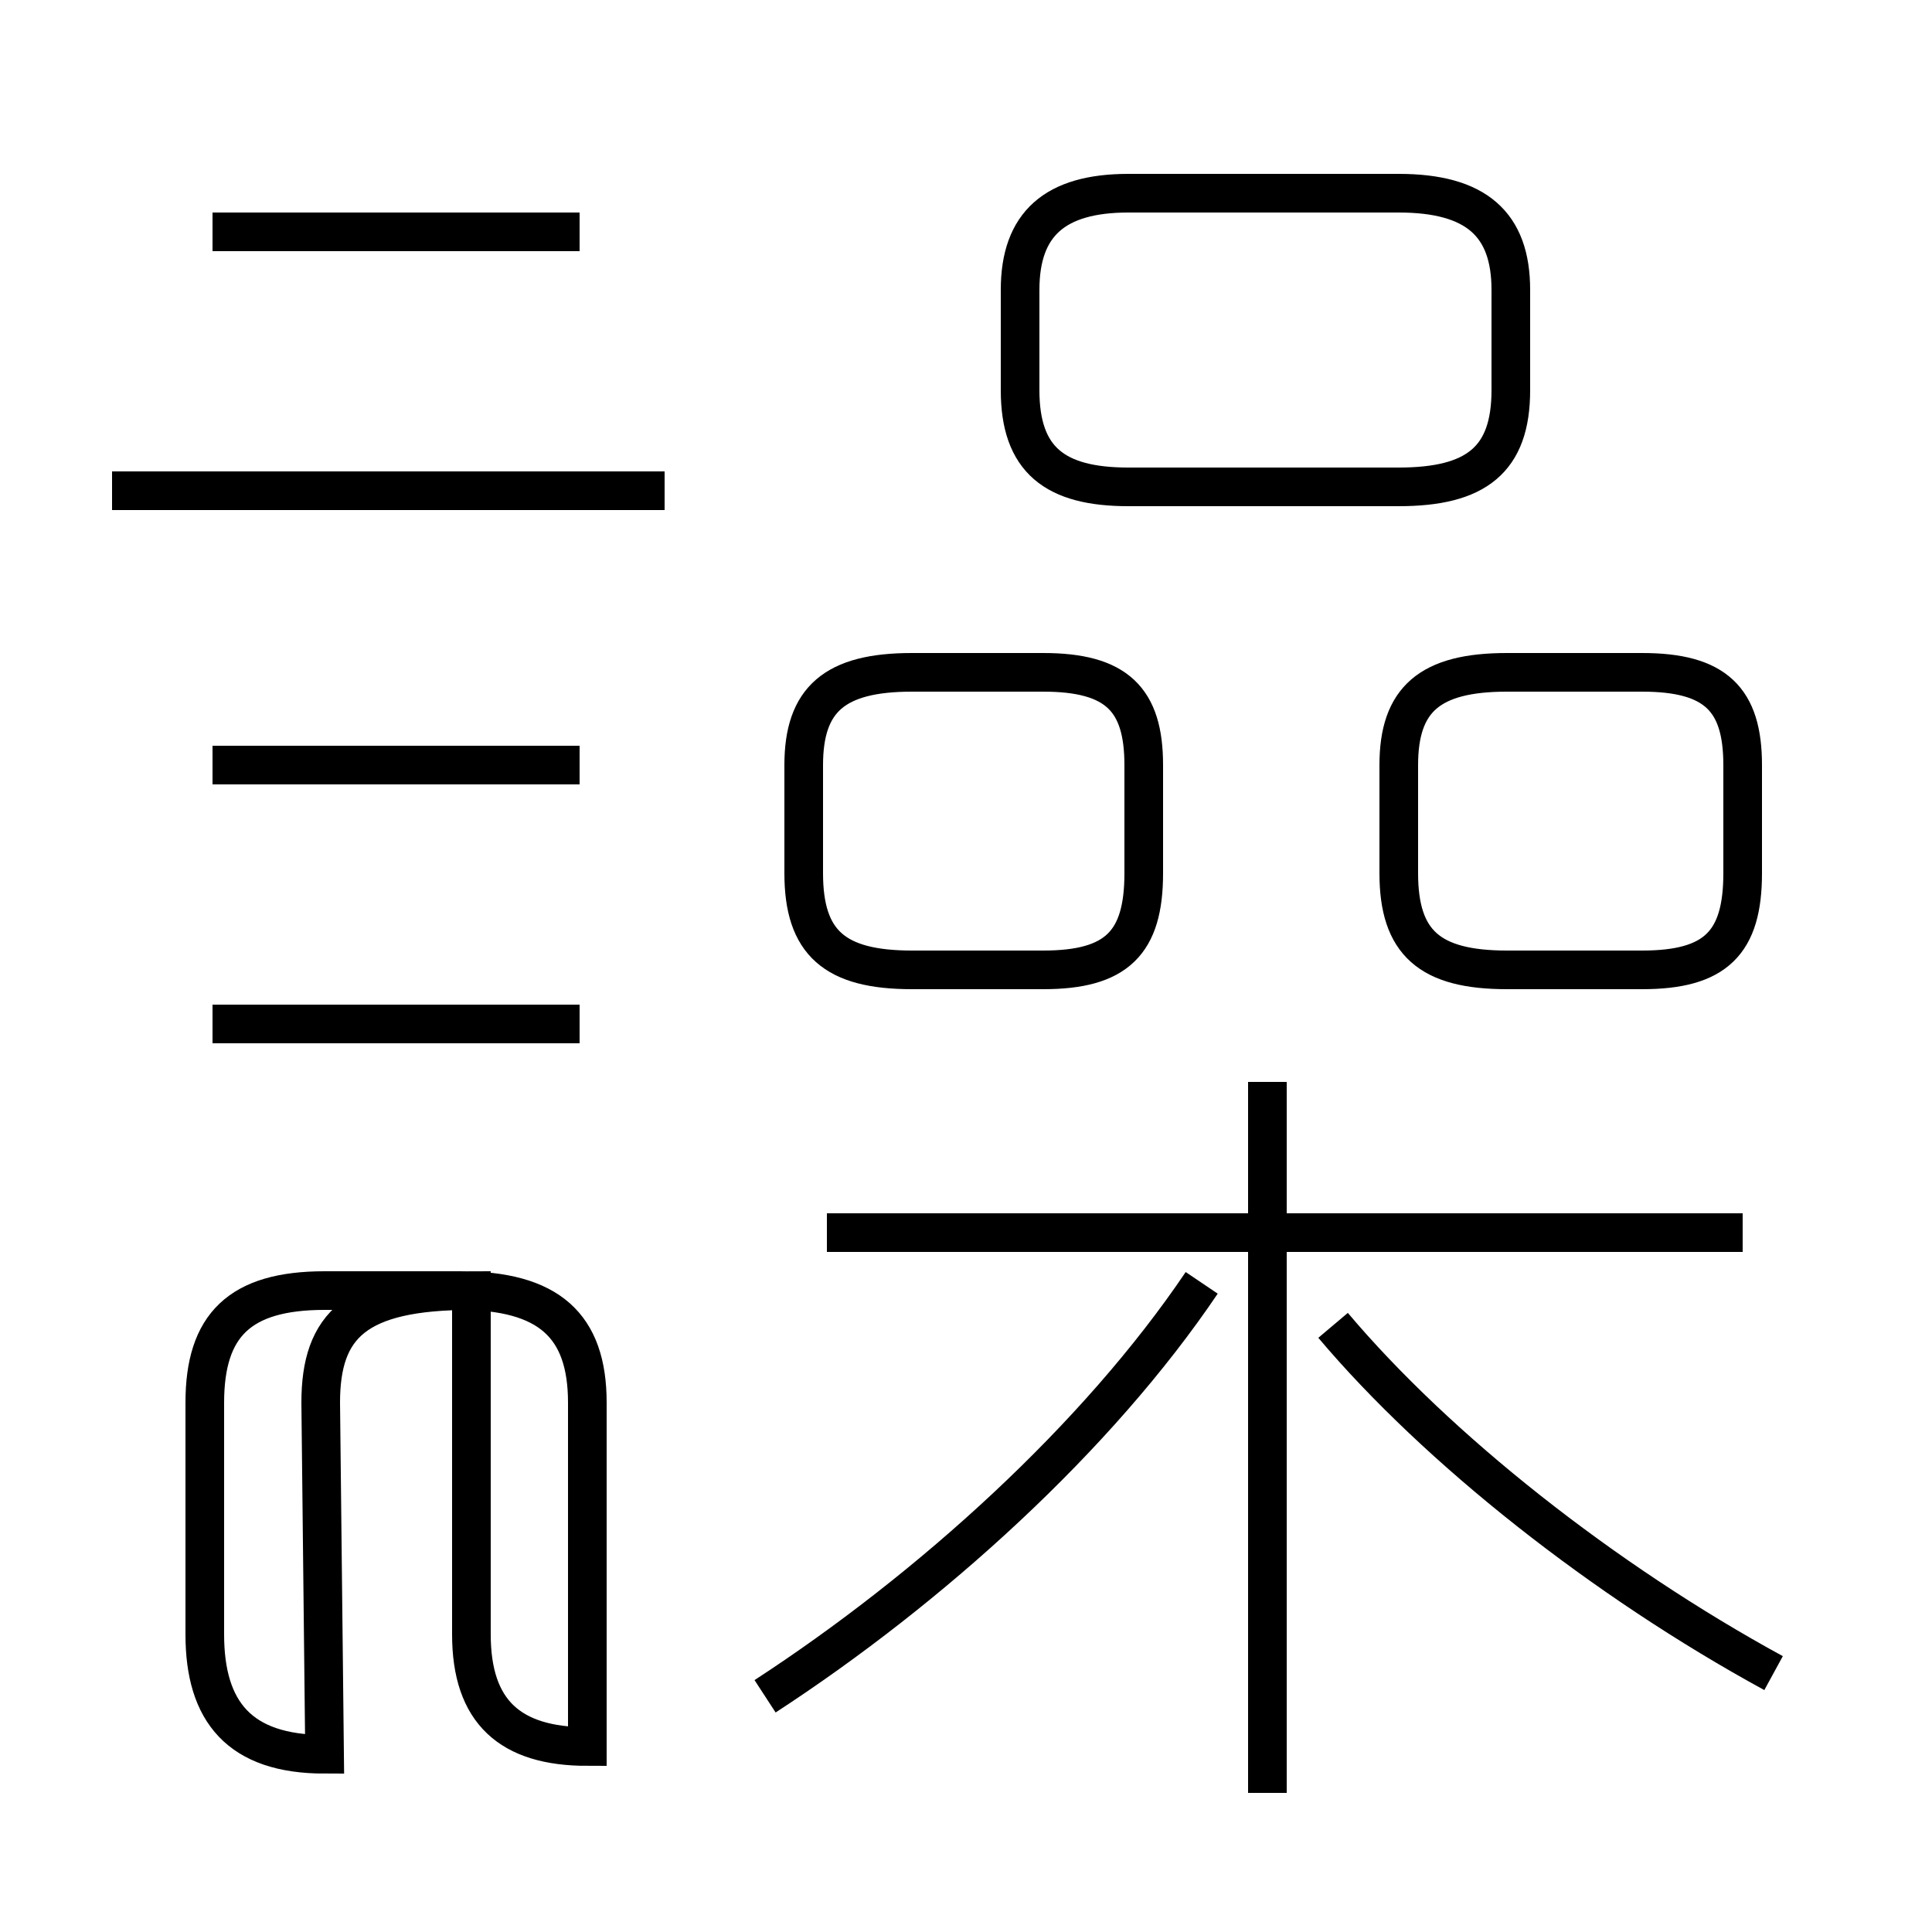 <?xml version='1.0' encoding='utf8'?>
<svg viewBox="0.0 -6.0 50.0 50.0" version="1.1" xmlns="http://www.w3.org/2000/svg">
<rect x="0.0" y="-6.0" width="50.0" height="50.0" fill="#808080" stroke="none"/>
<rect x="-1000" y="-1000" width="2000" height="2000" stroke="white" fill="white"/>
<g style="fill:white;stroke:#000000;  stroke-width:1">
<path d="M 19.8 -0.1 C 24.1 -2.9 28.4 -6.8 31.1 -10.8 M 8.4 1.4 L 8.3 -7.7 C 8.3 -9.7 9.2 -10.6 12.2 -10.6 L 12.2 -1.7 C 12.2 0.3 13.2 1.2 15.2 1.2 L 15.2 -7.7 C 15.2 -9.7 14.2 -10.6 11.9 -10.6 L 8.4 -10.6 C 6.2 -10.6 5.3 -9.7 5.3 -7.7 L 5.3 -1.7 C 5.3 0.3 6.2 1.4 8.4 1.4 Z M 15.0 -17.5 L 5.5 -17.5 M 15.0 -24.2 L 5.5 -24.2 M 32.8 2.4 L 32.8 -16.0 M 17.2 -31.3 L 2.9 -31.3 M 45.1 -12.1 L 21.4 -12.1 M 45.9 -0.7 C 41.5 -3.1 37.2 -6.5 34.5 -9.7 M 15.0 -38.0 L 5.5 -38.0 M 23.6 -18.9 L 27.0 -18.9 C 28.9 -18.9 29.6 -19.6 29.6 -21.4 L 29.6 -24.2 C 29.6 -25.9 28.9 -26.6 27.0 -26.6 L 23.6 -26.6 C 21.6 -26.6 20.8 -25.9 20.8 -24.2 L 20.8 -21.4 C 20.8 -19.6 21.6 -18.9 23.6 -18.9 Z M 39.0 -18.9 L 42.5 -18.9 C 44.4 -18.9 45.1 -19.6 45.1 -21.4 L 45.1 -24.2 C 45.1 -25.9 44.4 -26.6 42.5 -26.6 L 39.0 -26.6 C 37.0 -26.6 36.2 -25.9 36.2 -24.2 L 36.2 -21.4 C 36.2 -19.6 37.0 -18.9 39.0 -18.9 Z M 29.2 -31.4 L 36.2 -31.4 C 38.2 -31.4 39.1 -32.1 39.1 -33.9 L 39.1 -36.5 C 39.1 -38.2 38.2 -39.0 36.2 -39.0 L 29.2 -39.0 C 27.3 -39.0 26.4 -38.2 26.4 -36.5 L 26.4 -33.9 C 26.4 -32.1 27.3 -31.4 29.2 -31.4 Z" transform="translate(0.0, 38.0)" />
</g>
</svg>